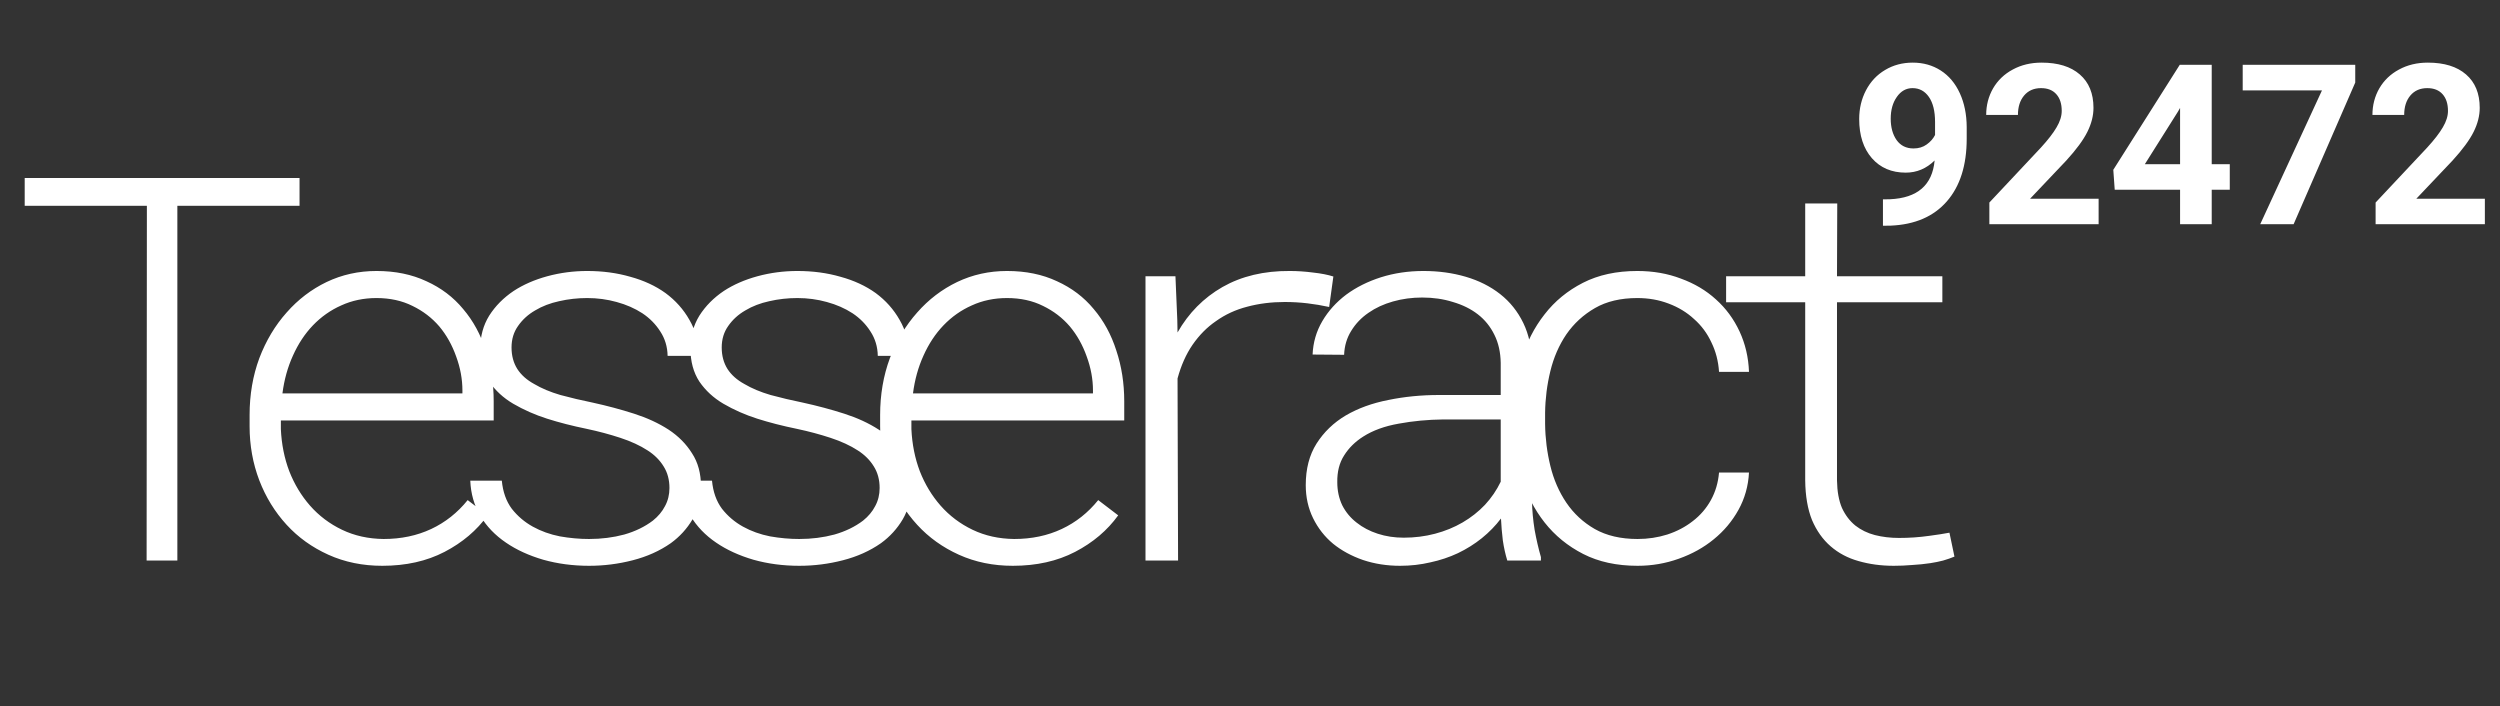 <svg width="223" height="63" viewBox="0 0 223 63" fill="none" xmlns="http://www.w3.org/2000/svg">
<rect x="0" y="0" width="223" height="63" fill="#333333" stroke="none"/>
<path d="M26.719 18.359V15.875H2.203V18.359H13.102L13.078 50H15.82V18.359H26.719ZM34.1 50.469C36.209 50.469 38.061 50.055 39.654 49.227C41.248 48.398 42.529 47.312 43.498 45.969L41.717 44.609C40.811 45.734 39.725 46.594 38.459 47.188C37.193 47.781 35.779 48.078 34.217 48.078C32.858 48.062 31.623 47.789 30.514 47.258C29.404 46.727 28.451 46.008 27.654 45.102C26.873 44.211 26.256 43.188 25.803 42.031C25.365 40.875 25.115 39.625 25.053 38.281V37.508H44.037V35.797C44.037 34.188 43.803 32.68 43.334 31.273C42.881 29.852 42.209 28.617 41.318 27.57C40.443 26.508 39.35 25.68 38.037 25.086C36.74 24.477 35.256 24.172 33.584 24.172C31.99 24.172 30.506 24.5 29.131 25.156C27.772 25.812 26.584 26.719 25.568 27.875C24.537 29.031 23.725 30.391 23.131 31.953C22.553 33.516 22.264 35.203 22.264 37.016V38.023C22.264 39.727 22.553 41.336 23.131 42.852C23.709 44.352 24.522 45.672 25.568 46.812C26.6 47.938 27.842 48.828 29.295 49.484C30.748 50.141 32.35 50.469 34.1 50.469ZM33.584 26.586C34.787 26.586 35.858 26.82 36.795 27.289C37.733 27.742 38.529 28.352 39.186 29.117C39.826 29.883 40.326 30.773 40.686 31.789C41.061 32.805 41.248 33.82 41.248 34.836V35.094H25.193C25.35 33.875 25.662 32.75 26.131 31.719C26.6 30.672 27.193 29.773 27.912 29.023C28.647 28.258 29.49 27.664 30.443 27.242C31.397 26.805 32.443 26.586 33.584 26.586ZM59.715 43.531C59.715 44.125 59.582 44.664 59.317 45.148C59.067 45.633 58.707 46.062 58.238 46.438C57.52 46.984 56.668 47.398 55.684 47.68C54.699 47.945 53.653 48.078 52.543 48.078C51.699 48.078 50.832 48 49.942 47.844C49.067 47.672 48.262 47.383 47.528 46.977C46.793 46.57 46.168 46.039 45.653 45.383C45.153 44.711 44.856 43.875 44.762 42.875H41.949C41.996 44.031 42.293 45.078 42.84 46.016C43.403 46.953 44.168 47.75 45.137 48.406C46.074 49.047 47.184 49.555 48.465 49.93C49.746 50.289 51.106 50.469 52.543 50.469C53.871 50.469 55.168 50.305 56.434 49.977C57.715 49.648 58.848 49.141 59.832 48.453C60.629 47.875 61.278 47.164 61.778 46.32C62.278 45.461 62.528 44.484 62.528 43.391C62.528 42.234 62.262 41.25 61.731 40.438C61.215 39.609 60.52 38.906 59.645 38.328C58.754 37.75 57.723 37.273 56.551 36.898C55.379 36.523 54.153 36.195 52.871 35.914C51.871 35.711 50.91 35.484 49.988 35.234C49.082 34.969 48.301 34.641 47.645 34.25C46.988 33.891 46.488 33.445 46.145 32.914C45.801 32.367 45.629 31.727 45.629 30.992C45.629 30.258 45.824 29.617 46.215 29.07C46.606 28.508 47.113 28.047 47.738 27.688C48.363 27.312 49.074 27.039 49.871 26.867C50.684 26.68 51.52 26.586 52.379 26.586C53.285 26.586 54.16 26.703 55.004 26.938C55.863 27.172 56.629 27.508 57.301 27.945C57.957 28.383 58.488 28.922 58.895 29.562C59.317 30.203 59.535 30.93 59.551 31.742H62.387C62.34 30.539 62.043 29.469 61.496 28.531C60.965 27.594 60.254 26.797 59.363 26.141C58.473 25.5 57.426 25.016 56.223 24.688C55.035 24.344 53.754 24.172 52.379 24.172C51.16 24.172 49.973 24.328 48.817 24.641C47.676 24.953 46.676 25.391 45.817 25.953C44.91 26.562 44.184 27.297 43.637 28.156C43.106 29.016 42.84 29.992 42.84 31.086C42.84 32.242 43.106 33.227 43.637 34.039C44.184 34.836 44.895 35.492 45.77 36.008C46.707 36.555 47.715 37 48.793 37.344C49.871 37.688 51.059 37.992 52.356 38.258C53.387 38.477 54.379 38.742 55.332 39.055C56.285 39.367 57.098 39.742 57.77 40.18C58.379 40.57 58.856 41.047 59.199 41.609C59.543 42.156 59.715 42.797 59.715 43.531ZM78.463 43.531C78.463 44.125 78.33 44.664 78.065 45.148C77.815 45.633 77.455 46.062 76.987 46.438C76.268 46.984 75.416 47.398 74.432 47.68C73.448 47.945 72.401 48.078 71.291 48.078C70.448 48.078 69.58 48 68.69 47.844C67.815 47.672 67.01 47.383 66.276 46.977C65.541 46.57 64.916 46.039 64.401 45.383C63.901 44.711 63.604 43.875 63.51 42.875H60.697C60.744 44.031 61.041 45.078 61.588 46.016C62.151 46.953 62.916 47.75 63.885 48.406C64.823 49.047 65.932 49.555 67.213 49.93C68.494 50.289 69.854 50.469 71.291 50.469C72.619 50.469 73.916 50.305 75.182 49.977C76.463 49.648 77.596 49.141 78.58 48.453C79.377 47.875 80.026 47.164 80.526 46.32C81.026 45.461 81.276 44.484 81.276 43.391C81.276 42.234 81.01 41.25 80.479 40.438C79.963 39.609 79.268 38.906 78.393 38.328C77.502 37.75 76.471 37.273 75.299 36.898C74.127 36.523 72.901 36.195 71.619 35.914C70.619 35.711 69.658 35.484 68.737 35.234C67.83 34.969 67.049 34.641 66.393 34.25C65.737 33.891 65.237 33.445 64.893 32.914C64.549 32.367 64.377 31.727 64.377 30.992C64.377 30.258 64.573 29.617 64.963 29.07C65.354 28.508 65.862 28.047 66.487 27.688C67.112 27.312 67.823 27.039 68.619 26.867C69.432 26.68 70.268 26.586 71.127 26.586C72.033 26.586 72.908 26.703 73.752 26.938C74.612 27.172 75.377 27.508 76.049 27.945C76.705 28.383 77.237 28.922 77.643 29.562C78.065 30.203 78.283 30.93 78.299 31.742H81.135C81.088 30.539 80.791 29.469 80.244 28.531C79.713 27.594 79.002 26.797 78.112 26.141C77.221 25.5 76.174 25.016 74.971 24.688C73.783 24.344 72.502 24.172 71.127 24.172C69.908 24.172 68.721 24.328 67.565 24.641C66.424 24.953 65.424 25.391 64.565 25.953C63.658 26.562 62.932 27.297 62.385 28.156C61.854 29.016 61.588 29.992 61.588 31.086C61.588 32.242 61.854 33.227 62.385 34.039C62.932 34.836 63.643 35.492 64.518 36.008C65.455 36.555 66.463 37 67.541 37.344C68.619 37.688 69.807 37.992 71.104 38.258C72.135 38.477 73.127 38.742 74.08 39.055C75.033 39.367 75.846 39.742 76.518 40.18C77.127 40.57 77.604 41.047 77.948 41.609C78.291 42.156 78.463 42.797 78.463 43.531ZM90.344 50.469C92.453 50.469 94.305 50.055 95.899 49.227C97.493 48.398 98.774 47.312 99.743 45.969L97.961 44.609C97.055 45.734 95.969 46.594 94.703 47.188C93.438 47.781 92.024 48.078 90.461 48.078C89.102 48.062 87.868 47.789 86.758 47.258C85.649 46.727 84.696 46.008 83.899 45.102C83.118 44.211 82.5 43.188 82.047 42.031C81.61 40.875 81.36 39.625 81.297 38.281V37.508H100.282V35.797C100.282 34.188 100.047 32.68 99.578 31.273C99.125 29.852 98.453 28.617 97.563 27.57C96.688 26.508 95.594 25.68 94.282 25.086C92.985 24.477 91.5 24.172 89.828 24.172C88.235 24.172 86.75 24.5 85.375 25.156C84.016 25.812 82.828 26.719 81.813 27.875C80.782 29.031 79.969 30.391 79.375 31.953C78.797 33.516 78.508 35.203 78.508 37.016V38.023C78.508 39.727 78.797 41.336 79.375 42.852C79.953 44.352 80.766 45.672 81.813 46.812C82.844 47.938 84.086 48.828 85.539 49.484C86.993 50.141 88.594 50.469 90.344 50.469ZM89.828 26.586C91.032 26.586 92.102 26.82 93.039 27.289C93.977 27.742 94.774 28.352 95.43 29.117C96.071 29.883 96.571 30.773 96.93 31.789C97.305 32.805 97.493 33.82 97.493 34.836V35.094H81.438C81.594 33.875 81.907 32.75 82.375 31.719C82.844 30.672 83.438 29.773 84.157 29.023C84.891 28.258 85.735 27.664 86.688 27.242C87.641 26.805 88.688 26.586 89.828 26.586ZM115.045 24.172C112.748 24.156 110.748 24.633 109.045 25.602C107.358 26.57 106.022 27.922 105.037 29.656L105.014 28.531L104.85 24.641H102.178V50H105.084L105.037 33.758C105.35 32.602 105.795 31.602 106.373 30.758C106.967 29.898 107.662 29.195 108.459 28.648C109.287 28.055 110.217 27.625 111.248 27.359C112.295 27.078 113.412 26.938 114.6 26.938C115.287 26.938 115.959 26.977 116.616 27.055C117.272 27.133 117.92 27.242 118.561 27.383L118.936 24.664C118.452 24.508 117.85 24.391 117.131 24.312C116.428 24.219 115.733 24.172 115.045 24.172ZM134.45 50H137.45V49.695C137.231 48.93 137.043 48.117 136.887 47.258C136.747 46.383 136.668 45.523 136.653 44.68V32.422C136.637 31.047 136.379 29.844 135.879 28.812C135.379 27.781 134.692 26.922 133.817 26.234C132.942 25.547 131.918 25.031 130.747 24.688C129.575 24.344 128.317 24.172 126.973 24.172C125.629 24.172 124.364 24.359 123.176 24.734C122.004 25.109 120.973 25.625 120.083 26.281C119.192 26.953 118.481 27.742 117.95 28.648C117.418 29.555 117.129 30.547 117.083 31.625L119.895 31.648C119.926 30.852 120.137 30.141 120.528 29.516C120.918 28.875 121.434 28.336 122.075 27.898C122.7 27.461 123.426 27.125 124.254 26.891C125.083 26.656 125.95 26.539 126.856 26.539C127.84 26.539 128.754 26.672 129.598 26.938C130.458 27.188 131.2 27.555 131.825 28.039C132.45 28.523 132.942 29.133 133.301 29.867C133.661 30.586 133.848 31.422 133.864 32.375V35.234H128.356C126.778 35.234 125.27 35.383 123.833 35.68C122.395 35.961 121.129 36.422 120.036 37.062C118.958 37.703 118.09 38.539 117.434 39.57C116.793 40.586 116.473 41.82 116.473 43.273C116.473 44.352 116.692 45.336 117.129 46.227C117.567 47.117 118.161 47.875 118.911 48.5C119.661 49.109 120.551 49.594 121.583 49.953C122.614 50.297 123.715 50.469 124.887 50.469C125.825 50.469 126.723 50.367 127.583 50.164C128.458 49.977 129.278 49.703 130.043 49.344C130.825 48.969 131.536 48.523 132.176 48.008C132.833 47.477 133.403 46.891 133.887 46.25C133.918 46.906 133.973 47.555 134.051 48.195C134.145 48.836 134.278 49.438 134.45 50ZM125.215 47.961C124.387 47.961 123.614 47.844 122.895 47.609C122.176 47.375 121.551 47.047 121.02 46.625C120.473 46.203 120.043 45.688 119.731 45.078C119.434 44.453 119.286 43.766 119.286 43.016C119.27 42.078 119.473 41.281 119.895 40.625C120.317 39.953 120.887 39.391 121.606 38.938C122.465 38.391 123.52 38.008 124.77 37.789C126.036 37.555 127.364 37.43 128.754 37.414H133.864V42.969C133.504 43.719 133.036 44.406 132.458 45.031C131.879 45.641 131.215 46.164 130.465 46.602C129.715 47.039 128.895 47.375 128.004 47.609C127.114 47.844 126.184 47.961 125.215 47.961ZM146.073 48.078C144.573 48.078 143.299 47.781 142.253 47.188C141.221 46.594 140.378 45.812 139.721 44.844C139.065 43.875 138.588 42.781 138.292 41.562C137.995 40.344 137.838 39.094 137.823 37.812V36.828C137.838 35.562 137.995 34.32 138.292 33.102C138.588 31.883 139.065 30.789 139.721 29.82C140.393 28.852 141.245 28.07 142.276 27.477C143.307 26.883 144.565 26.586 146.049 26.586C147.049 26.586 147.979 26.75 148.838 27.078C149.713 27.406 150.471 27.867 151.112 28.461C151.768 29.039 152.284 29.734 152.659 30.547C153.049 31.344 153.276 32.219 153.338 33.172H156.01C155.963 31.875 155.682 30.672 155.167 29.562C154.651 28.453 153.948 27.5 153.057 26.703C152.182 25.906 151.143 25.289 149.94 24.852C148.753 24.398 147.456 24.172 146.049 24.172C144.19 24.172 142.573 24.523 141.198 25.227C139.823 25.93 138.682 26.867 137.776 28.039C136.854 29.211 136.167 30.562 135.713 32.094C135.26 33.609 135.026 35.188 135.01 36.828V37.812C135.026 39.453 135.26 41.039 135.713 42.57C136.167 44.086 136.854 45.43 137.776 46.602C138.698 47.773 139.846 48.711 141.221 49.414C142.596 50.117 144.213 50.469 146.073 50.469C147.354 50.469 148.581 50.258 149.753 49.836C150.94 49.414 151.979 48.836 152.87 48.102C153.776 47.367 154.51 46.492 155.073 45.477C155.635 44.461 155.948 43.352 156.01 42.148H153.338C153.26 43.055 153.018 43.875 152.612 44.609C152.206 45.344 151.667 45.969 150.995 46.484C150.338 47 149.581 47.398 148.721 47.68C147.878 47.945 146.995 48.078 146.073 48.078ZM163.883 18.148H161.024V24.641H153.969V26.961H161.024V42.852C161.04 44.242 161.243 45.422 161.633 46.391C162.04 47.344 162.594 48.125 163.298 48.734C164.001 49.344 164.829 49.781 165.782 50.047C166.751 50.328 167.798 50.469 168.923 50.469C169.469 50.469 170.016 50.445 170.563 50.398C171.126 50.367 171.665 50.312 172.18 50.234C172.587 50.172 172.969 50.094 173.329 50C173.704 49.891 174.04 49.773 174.337 49.648L173.891 47.516C173.657 47.547 173.383 47.594 173.071 47.656C172.758 47.703 172.43 47.75 172.087 47.797C171.649 47.859 171.204 47.906 170.751 47.938C170.298 47.969 169.844 47.984 169.391 47.984C168.626 47.984 167.907 47.898 167.235 47.727C166.579 47.555 166.001 47.273 165.501 46.883C165.001 46.477 164.602 45.953 164.305 45.312C164.024 44.656 163.876 43.836 163.86 42.852V26.961H173.258V24.641H163.86L163.883 18.148Z" fill="white"/>
<path d="M172.568 14.316C171.833 15.039 170.973 15.4 169.99 15.4C168.734 15.4 167.728 14.971 166.973 14.111C166.217 13.245 165.84 12.08 165.84 10.615C165.84 9.684 166.042 8.831 166.445 8.057C166.855 7.275 167.425 6.67 168.154 6.24C168.883 5.804 169.704 5.586 170.615 5.586C171.553 5.586 172.386 5.82 173.115 6.289C173.844 6.758 174.411 7.432 174.814 8.311C175.218 9.189 175.423 10.195 175.43 11.328V12.373C175.43 14.743 174.84 16.605 173.662 17.959C172.484 19.313 170.814 20.036 168.652 20.127L167.959 20.137V17.783L168.584 17.773C171.038 17.663 172.367 16.51 172.568 14.316ZM170.684 13.242C171.139 13.242 171.53 13.125 171.855 12.891C172.188 12.656 172.438 12.373 172.607 12.041V10.879C172.607 9.922 172.425 9.18 172.061 8.652C171.696 8.125 171.208 7.861 170.596 7.861C170.029 7.861 169.564 8.122 169.199 8.643C168.835 9.157 168.652 9.805 168.652 10.586C168.652 11.361 168.828 11.999 169.18 12.5C169.538 12.995 170.039 13.242 170.684 13.242ZM187.197 20H177.451V18.066L182.051 13.164C182.682 12.474 183.148 11.872 183.447 11.357C183.753 10.843 183.906 10.355 183.906 9.893C183.906 9.261 183.747 8.766 183.428 8.408C183.109 8.044 182.653 7.861 182.061 7.861C181.423 7.861 180.918 8.083 180.547 8.525C180.182 8.962 180 9.538 180 10.254H177.168C177.168 9.388 177.373 8.597 177.783 7.881C178.2 7.165 178.786 6.605 179.541 6.201C180.296 5.791 181.152 5.586 182.109 5.586C183.574 5.586 184.71 5.938 185.518 6.641C186.331 7.344 186.738 8.337 186.738 9.619C186.738 10.322 186.556 11.038 186.191 11.768C185.827 12.497 185.202 13.346 184.316 14.316L181.084 17.725H187.197V20ZM197.285 14.648H198.896V16.924H197.285V20H194.463V16.924H188.633L188.506 15.146L194.434 5.781H197.285V14.648ZM191.318 14.648H194.463V9.629L194.277 9.951L191.318 14.648ZM210.088 7.363L204.59 20H201.611L207.119 8.066H200.049V5.781H210.088V7.363ZM221.65 20H211.904V18.066L216.504 13.164C217.135 12.474 217.601 11.872 217.9 11.357C218.206 10.843 218.359 10.355 218.359 9.893C218.359 9.261 218.2 8.766 217.881 8.408C217.562 8.044 217.106 7.861 216.514 7.861C215.876 7.861 215.371 8.083 215 8.525C214.635 8.962 214.453 9.538 214.453 10.254H211.621C211.621 9.388 211.826 8.597 212.236 7.881C212.653 7.165 213.239 6.605 213.994 6.201C214.749 5.791 215.605 5.586 216.562 5.586C218.027 5.586 219.163 5.938 219.971 6.641C220.785 7.344 221.191 8.337 221.191 9.619C221.191 10.322 221.009 11.038 220.645 11.768C220.28 12.497 219.655 13.346 218.77 14.316L215.537 17.725H221.65V20Z" fill="white"/>
</svg>
